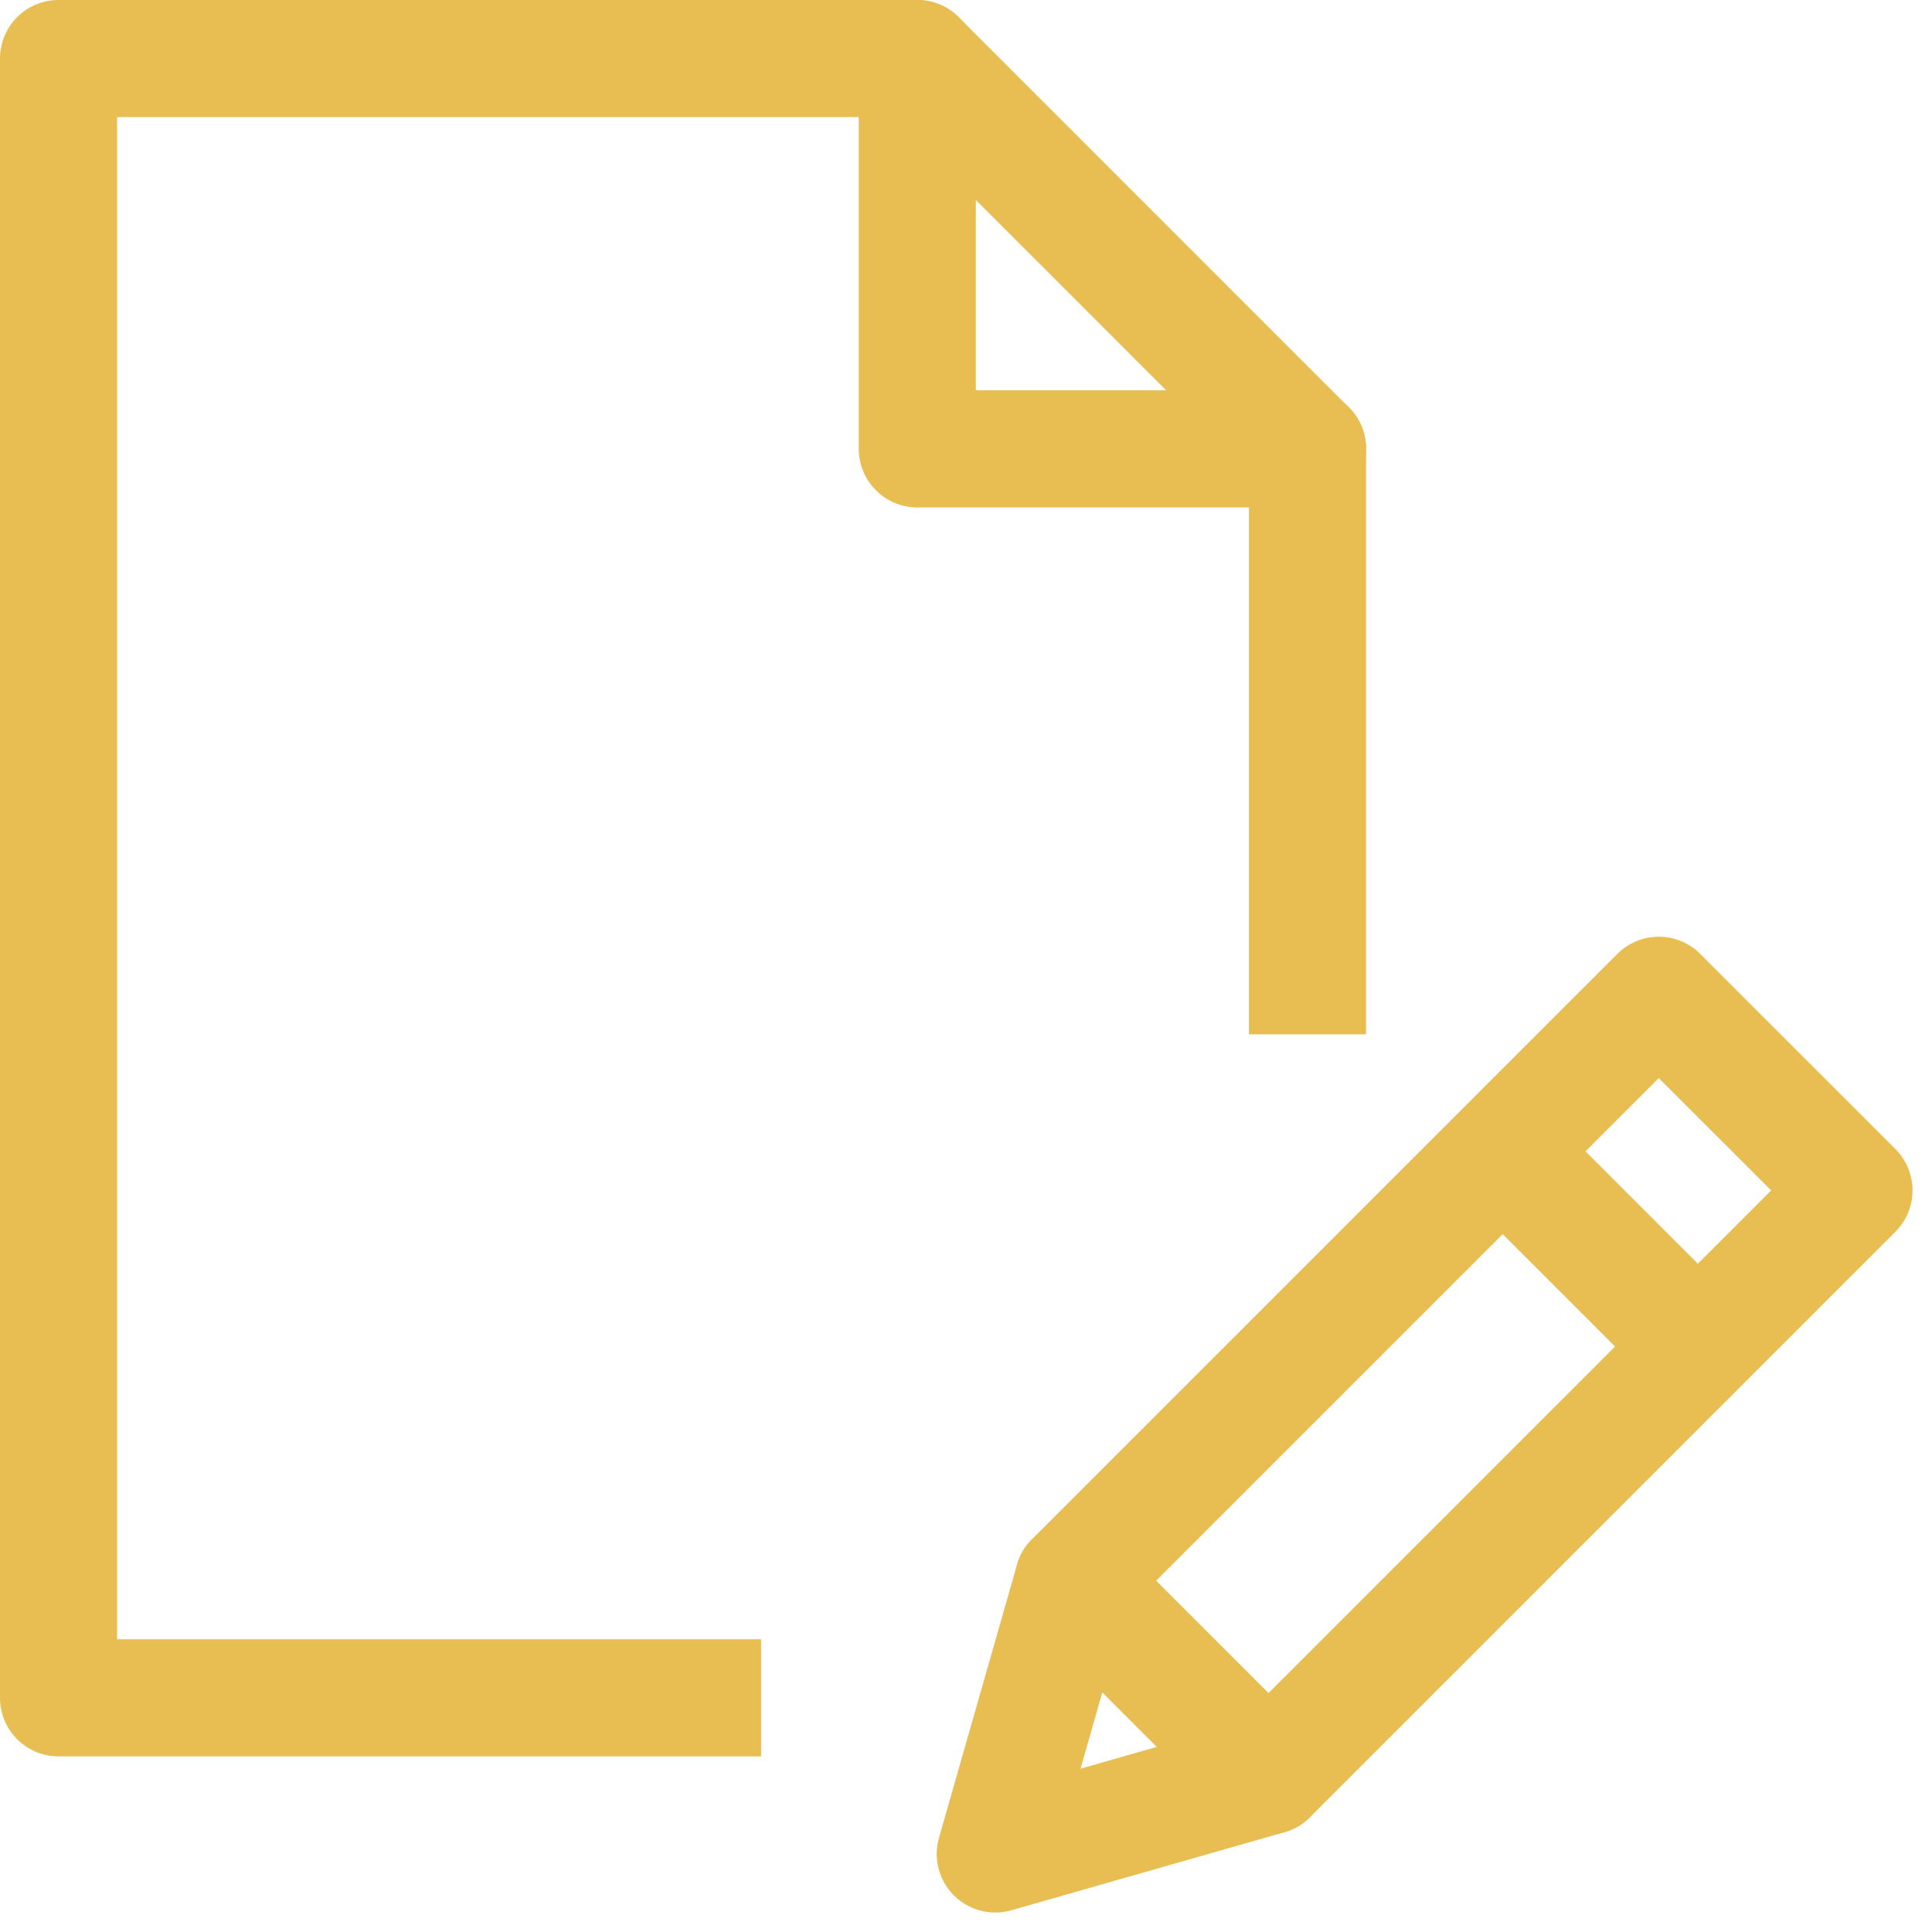 <svg width="33" height="33" viewBox="0 0 33 33" fill="none" xmlns="http://www.w3.org/2000/svg">
<g id="Group 307">
<path id="Vector" d="M13 29H1V1H15.667L22.333 7.667V17.667" stroke="#E8BD51" stroke-width="2" stroke-linejoin="round"/>
<path id="Vector_2" d="M15.668 1V7.667H22.335" stroke="#E8BD51" stroke-width="2" stroke-linecap="round" stroke-linejoin="round"/>
<path id="Vector_3" d="M21.667 30.333L17 31.667L18.333 27L28.333 17L31.667 20.333L21.667 30.333Z" stroke="#E8BD51" stroke-width="2" stroke-linecap="round" stroke-linejoin="round"/>
<path id="Vector_4" d="M25.668 19.667L29.001 23" stroke="#E8BD51" stroke-width="2" stroke-linejoin="round"/>
<path id="Vector_5" d="M18.334 27L21.667 30.333" stroke="#E8BD51" stroke-width="2" stroke-linecap="round" stroke-linejoin="round"/>
</g>
</svg>
